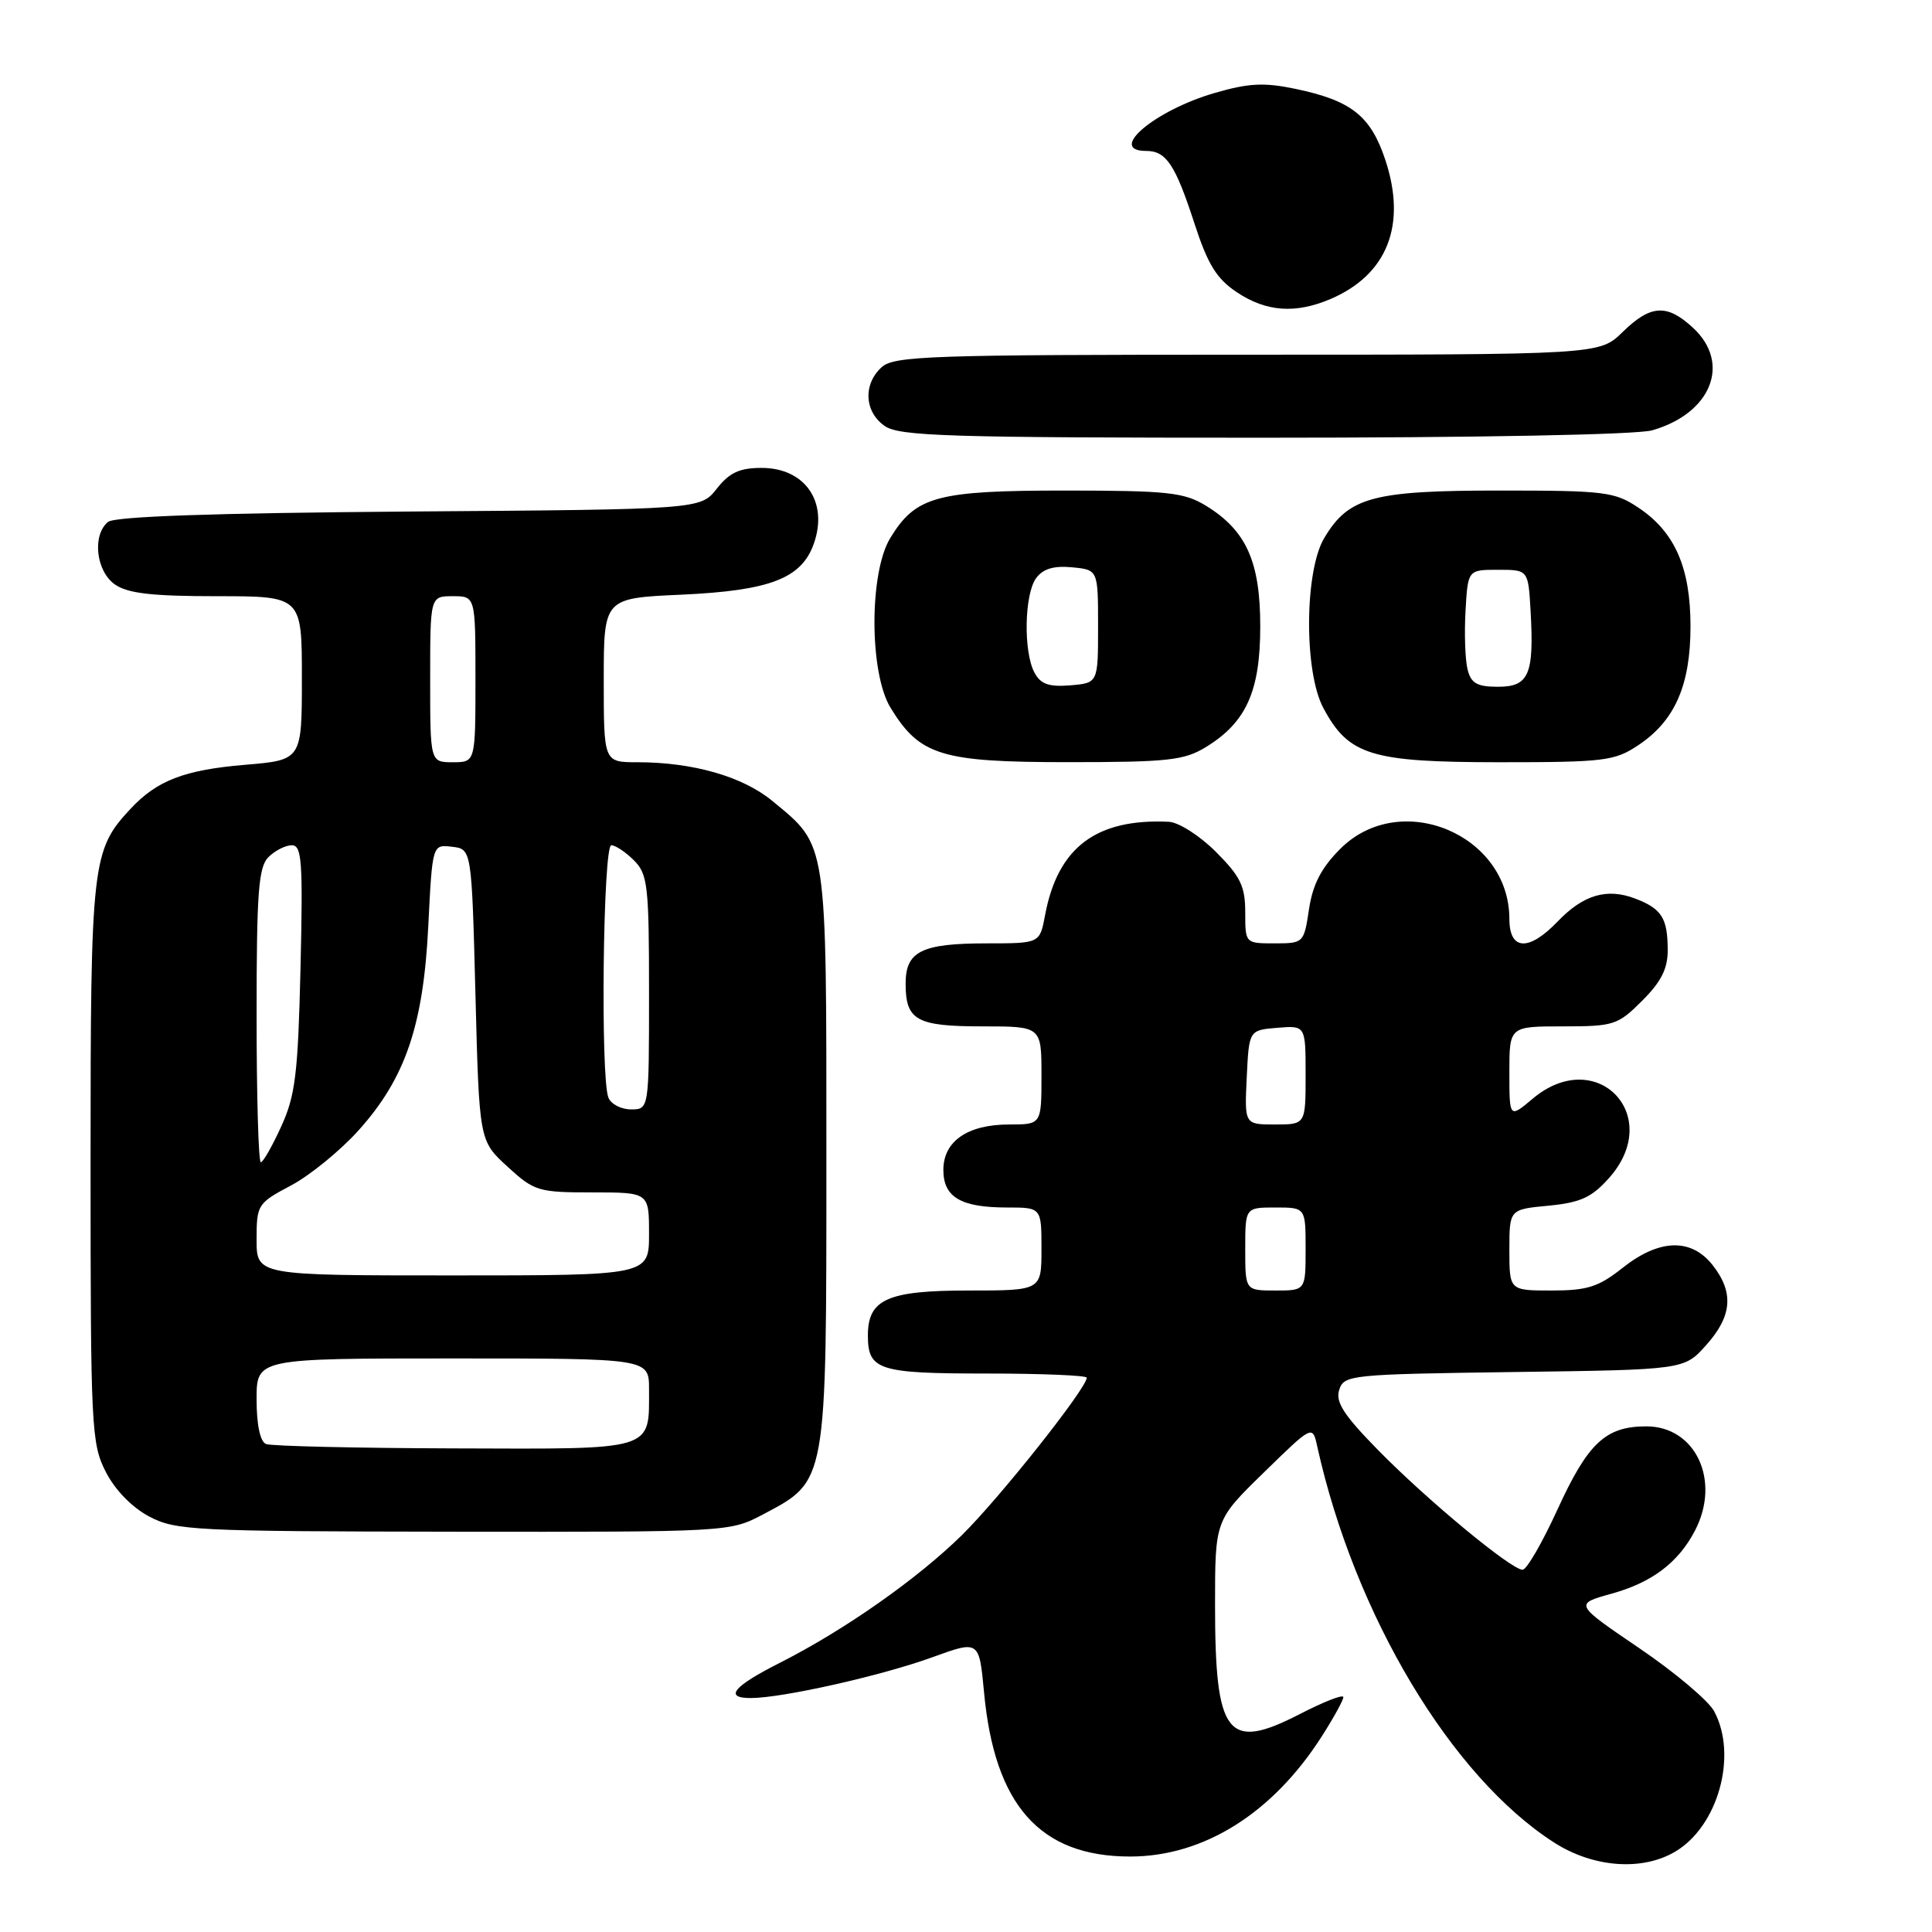 <?xml version="1.0" encoding="UTF-8" standalone="no"?>
<!DOCTYPE svg PUBLIC "-//W3C//DTD SVG 1.1//EN" "http://www.w3.org/Graphics/SVG/1.1/DTD/svg11.dtd" >
<svg xmlns="http://www.w3.org/2000/svg" xmlns:xlink="http://www.w3.org/1999/xlink" version="1.1" viewBox="0 0 256 256">
 <g >
 <path fill="currentColor"
d=" M 221.96 245.36 C 227.66 242.00 230.27 232.61 227.14 226.76 C 226.39 225.35 221.91 221.58 217.18 218.37 C 208.60 212.54 208.60 212.54 213.55 211.17 C 218.91 209.68 222.39 207.05 224.60 202.80 C 228.04 196.19 224.68 189.00 218.15 189.00 C 212.74 189.00 210.41 191.19 206.35 200.07 C 204.35 204.43 202.29 208.00 201.75 208.00 C 200.25 208.00 189.15 198.81 182.65 192.19 C 178.07 187.53 176.93 185.78 177.45 184.17 C 178.08 182.18 178.88 182.10 200.63 181.80 C 223.17 181.50 223.17 181.50 226.08 178.23 C 229.53 174.38 229.77 171.25 226.93 167.63 C 224.08 164.02 219.86 164.15 215.00 168.00 C 211.81 170.53 210.33 171.00 205.61 171.00 C 200.00 171.00 200.00 171.00 200.00 165.63 C 200.00 160.25 200.00 160.25 205.19 159.76 C 209.41 159.35 210.91 158.67 213.19 156.11 C 220.58 147.84 211.55 138.45 203.08 145.59 C 200.00 148.18 200.00 148.18 200.00 142.09 C 200.00 136.00 200.00 136.00 207.10 136.00 C 213.84 136.00 214.37 135.83 217.60 132.60 C 220.13 130.07 221.00 128.34 220.98 125.85 C 220.97 121.64 220.17 120.40 216.66 119.06 C 212.92 117.64 209.80 118.56 206.42 122.08 C 202.57 126.10 200.00 125.97 200.00 121.75 C 199.98 110.53 185.53 104.54 177.60 112.47 C 175.08 114.99 173.95 117.17 173.45 120.47 C 172.78 124.95 172.73 125.00 168.89 125.00 C 165.00 125.00 165.00 125.00 165.00 120.88 C 165.00 117.43 164.37 116.14 161.12 112.88 C 158.97 110.73 156.18 108.95 154.87 108.89 C 145.25 108.44 140.16 112.28 138.48 121.25 C 137.78 125.00 137.78 125.00 130.82 125.00 C 122.11 125.00 120.00 126.04 120.00 130.34 C 120.00 135.20 121.44 136.00 130.20 136.00 C 138.00 136.00 138.00 136.00 138.00 142.50 C 138.00 149.00 138.00 149.00 133.72 149.00 C 128.21 149.00 125.00 151.22 125.00 155.02 C 125.00 158.63 127.31 160.00 133.43 160.00 C 138.00 160.00 138.00 160.00 138.00 165.50 C 138.00 171.00 138.00 171.00 128.33 171.00 C 117.59 171.00 115.00 172.16 115.00 176.95 C 115.00 181.55 116.39 182.00 130.70 182.00 C 138.02 182.00 144.00 182.25 144.00 182.55 C 144.00 183.94 132.49 198.45 127.48 203.39 C 121.56 209.21 111.91 215.99 103.32 220.34 C 97.15 223.46 95.89 225.00 99.48 225.00 C 103.64 225.00 116.77 222.05 123.53 219.60 C 129.74 217.34 129.74 217.34 130.39 224.23 C 131.78 239.22 137.81 246.00 149.75 246.00 C 159.50 246.00 168.65 240.26 175.16 230.05 C 176.72 227.61 178.00 225.28 178.00 224.88 C 178.00 224.47 175.40 225.49 172.22 227.13 C 162.61 232.08 161.00 230.00 161.00 212.65 C 161.00 201.42 161.00 201.42 167.46 195.12 C 173.92 188.81 173.92 188.81 174.54 191.66 C 179.50 214.02 192.31 235.43 205.95 244.16 C 211.12 247.47 217.58 247.95 221.96 245.36 Z  M 101.08 200.68 C 109.61 196.17 109.50 196.77 109.50 153.50 C 109.50 111.06 109.67 112.17 102.35 106.14 C 98.42 102.89 91.82 101.00 84.45 101.00 C 80.00 101.00 80.00 101.00 80.00 90.13 C 80.00 79.26 80.00 79.26 90.25 78.80 C 102.07 78.26 106.23 76.65 107.85 72.00 C 109.77 66.49 106.66 62.00 100.92 62.00 C 97.99 62.00 96.66 62.62 94.98 64.75 C 92.82 67.50 92.82 67.50 54.22 67.78 C 28.28 67.98 15.19 68.43 14.31 69.16 C 12.19 70.91 12.72 75.69 15.22 77.44 C 16.92 78.63 20.13 79.00 28.72 79.00 C 40.00 79.00 40.00 79.00 40.00 89.85 C 40.00 100.71 40.00 100.71 32.47 101.34 C 24.42 102.02 20.81 103.41 17.30 107.17 C 12.18 112.65 12.00 114.21 12.00 154.01 C 12.00 189.17 12.10 191.28 14.01 195.02 C 15.24 197.43 17.48 199.73 19.76 200.94 C 23.28 202.80 25.64 202.91 60.09 202.96 C 96.50 203.00 96.71 202.99 101.08 200.68 Z  M 159.76 99.01 C 165.13 95.73 166.99 91.61 166.99 83.00 C 166.99 74.39 165.13 70.27 159.76 66.99 C 156.88 65.24 154.70 65.01 141.20 65.00 C 124.11 65.00 121.34 65.75 117.96 71.30 C 115.16 75.89 115.18 89.15 117.99 93.76 C 121.87 100.12 124.70 100.99 141.50 100.99 C 154.71 100.99 156.89 100.76 159.76 99.01 Z  M 217.10 98.73 C 221.93 95.51 224.00 90.79 224.00 83.00 C 224.00 75.21 221.93 70.49 217.10 67.27 C 213.95 65.16 212.63 65.00 198.75 65.00 C 181.92 65.00 178.71 65.86 175.48 71.27 C 172.85 75.64 172.77 88.98 175.34 93.79 C 178.69 100.08 181.63 100.99 198.60 101.00 C 212.64 101.00 213.94 100.84 217.10 98.73 Z  M 218.92 57.02 C 226.75 54.78 229.41 48.14 224.35 43.45 C 220.88 40.23 218.73 40.36 215.00 44.00 C 211.93 47.00 211.93 47.00 165.29 47.00 C 123.30 47.00 118.48 47.16 116.83 48.65 C 114.34 50.91 114.53 54.56 117.22 56.44 C 119.16 57.80 125.62 58.00 167.48 58.00 C 195.73 58.00 216.92 57.60 218.92 57.02 Z  M 176.28 39.63 C 183.83 36.41 186.43 29.82 183.56 21.18 C 181.62 15.35 179.07 13.33 171.68 11.78 C 167.47 10.90 165.45 11.01 160.91 12.33 C 152.96 14.65 146.66 20.00 151.88 20.00 C 154.53 20.00 155.73 21.80 158.27 29.61 C 160.04 35.05 161.20 36.93 163.90 38.73 C 167.78 41.32 171.65 41.60 176.28 39.63 Z  M 165.00 165.50 C 165.00 160.00 165.00 160.00 169.00 160.00 C 173.00 160.00 173.00 160.00 173.00 165.50 C 173.00 171.00 173.00 171.00 169.00 171.00 C 165.00 171.00 165.00 171.00 165.00 165.50 Z  M 165.20 142.75 C 165.50 136.50 165.50 136.50 169.25 136.19 C 173.00 135.88 173.00 135.88 173.00 142.44 C 173.00 149.00 173.00 149.00 168.95 149.00 C 164.90 149.00 164.90 149.00 165.20 142.75 Z  M 35.25 191.34 C 34.47 191.02 34.00 188.81 34.00 185.42 C 34.00 180.00 34.00 180.00 60.00 180.00 C 86.00 180.00 86.00 180.00 86.00 184.07 C 86.00 192.31 86.97 192.01 60.21 191.92 C 47.17 191.88 35.94 191.62 35.25 191.34 Z  M 34.00 164.25 C 34.00 159.63 34.13 159.43 38.56 157.08 C 41.07 155.75 45.10 152.46 47.51 149.78 C 53.71 142.88 56.10 135.89 56.75 122.70 C 57.29 111.89 57.29 111.89 59.89 112.20 C 62.50 112.50 62.50 112.50 63.00 131.83 C 63.50 151.16 63.50 151.16 67.24 154.58 C 70.79 157.84 71.32 158.00 78.49 158.00 C 86.00 158.00 86.00 158.00 86.00 163.50 C 86.00 169.00 86.00 169.00 60.00 169.00 C 34.00 169.00 34.00 169.00 34.00 164.25 Z  M 34.00 134.57 C 34.00 118.24 34.25 114.89 35.57 113.57 C 36.44 112.71 37.83 112.00 38.67 112.00 C 40.00 112.00 40.15 114.16 39.82 128.25 C 39.49 142.25 39.14 145.16 37.27 149.25 C 36.08 151.86 34.86 154.00 34.56 154.00 C 34.25 154.00 34.00 145.26 34.00 134.57 Z  M 80.61 145.42 C 79.55 142.67 79.91 112.00 81.00 112.00 C 81.55 112.00 82.90 112.90 84.00 114.00 C 85.83 115.83 86.00 117.33 86.00 131.50 C 86.00 147.00 86.00 147.00 83.61 147.00 C 82.29 147.00 80.94 146.29 80.61 145.42 Z  M 57.00 90.00 C 57.00 79.00 57.00 79.00 60.00 79.00 C 63.00 79.00 63.00 79.00 63.00 90.00 C 63.00 101.00 63.00 101.00 60.00 101.00 C 57.00 101.00 57.00 101.00 57.00 90.00 Z  M 137.07 89.12 C 135.59 86.37 135.73 78.75 137.29 76.61 C 138.20 75.37 139.62 74.94 142.04 75.17 C 145.50 75.50 145.50 75.50 145.50 83.00 C 145.50 90.50 145.50 90.50 141.82 90.81 C 138.97 91.04 137.89 90.66 137.07 89.12 Z  M 194.46 88.70 C 194.14 87.43 194.02 83.94 194.19 80.95 C 194.50 75.50 194.50 75.50 198.50 75.50 C 202.50 75.50 202.50 75.50 202.81 80.95 C 203.29 89.38 202.59 91.00 198.50 91.00 C 195.72 91.00 194.92 90.55 194.46 88.70 Z "/>
</g>
</svg>